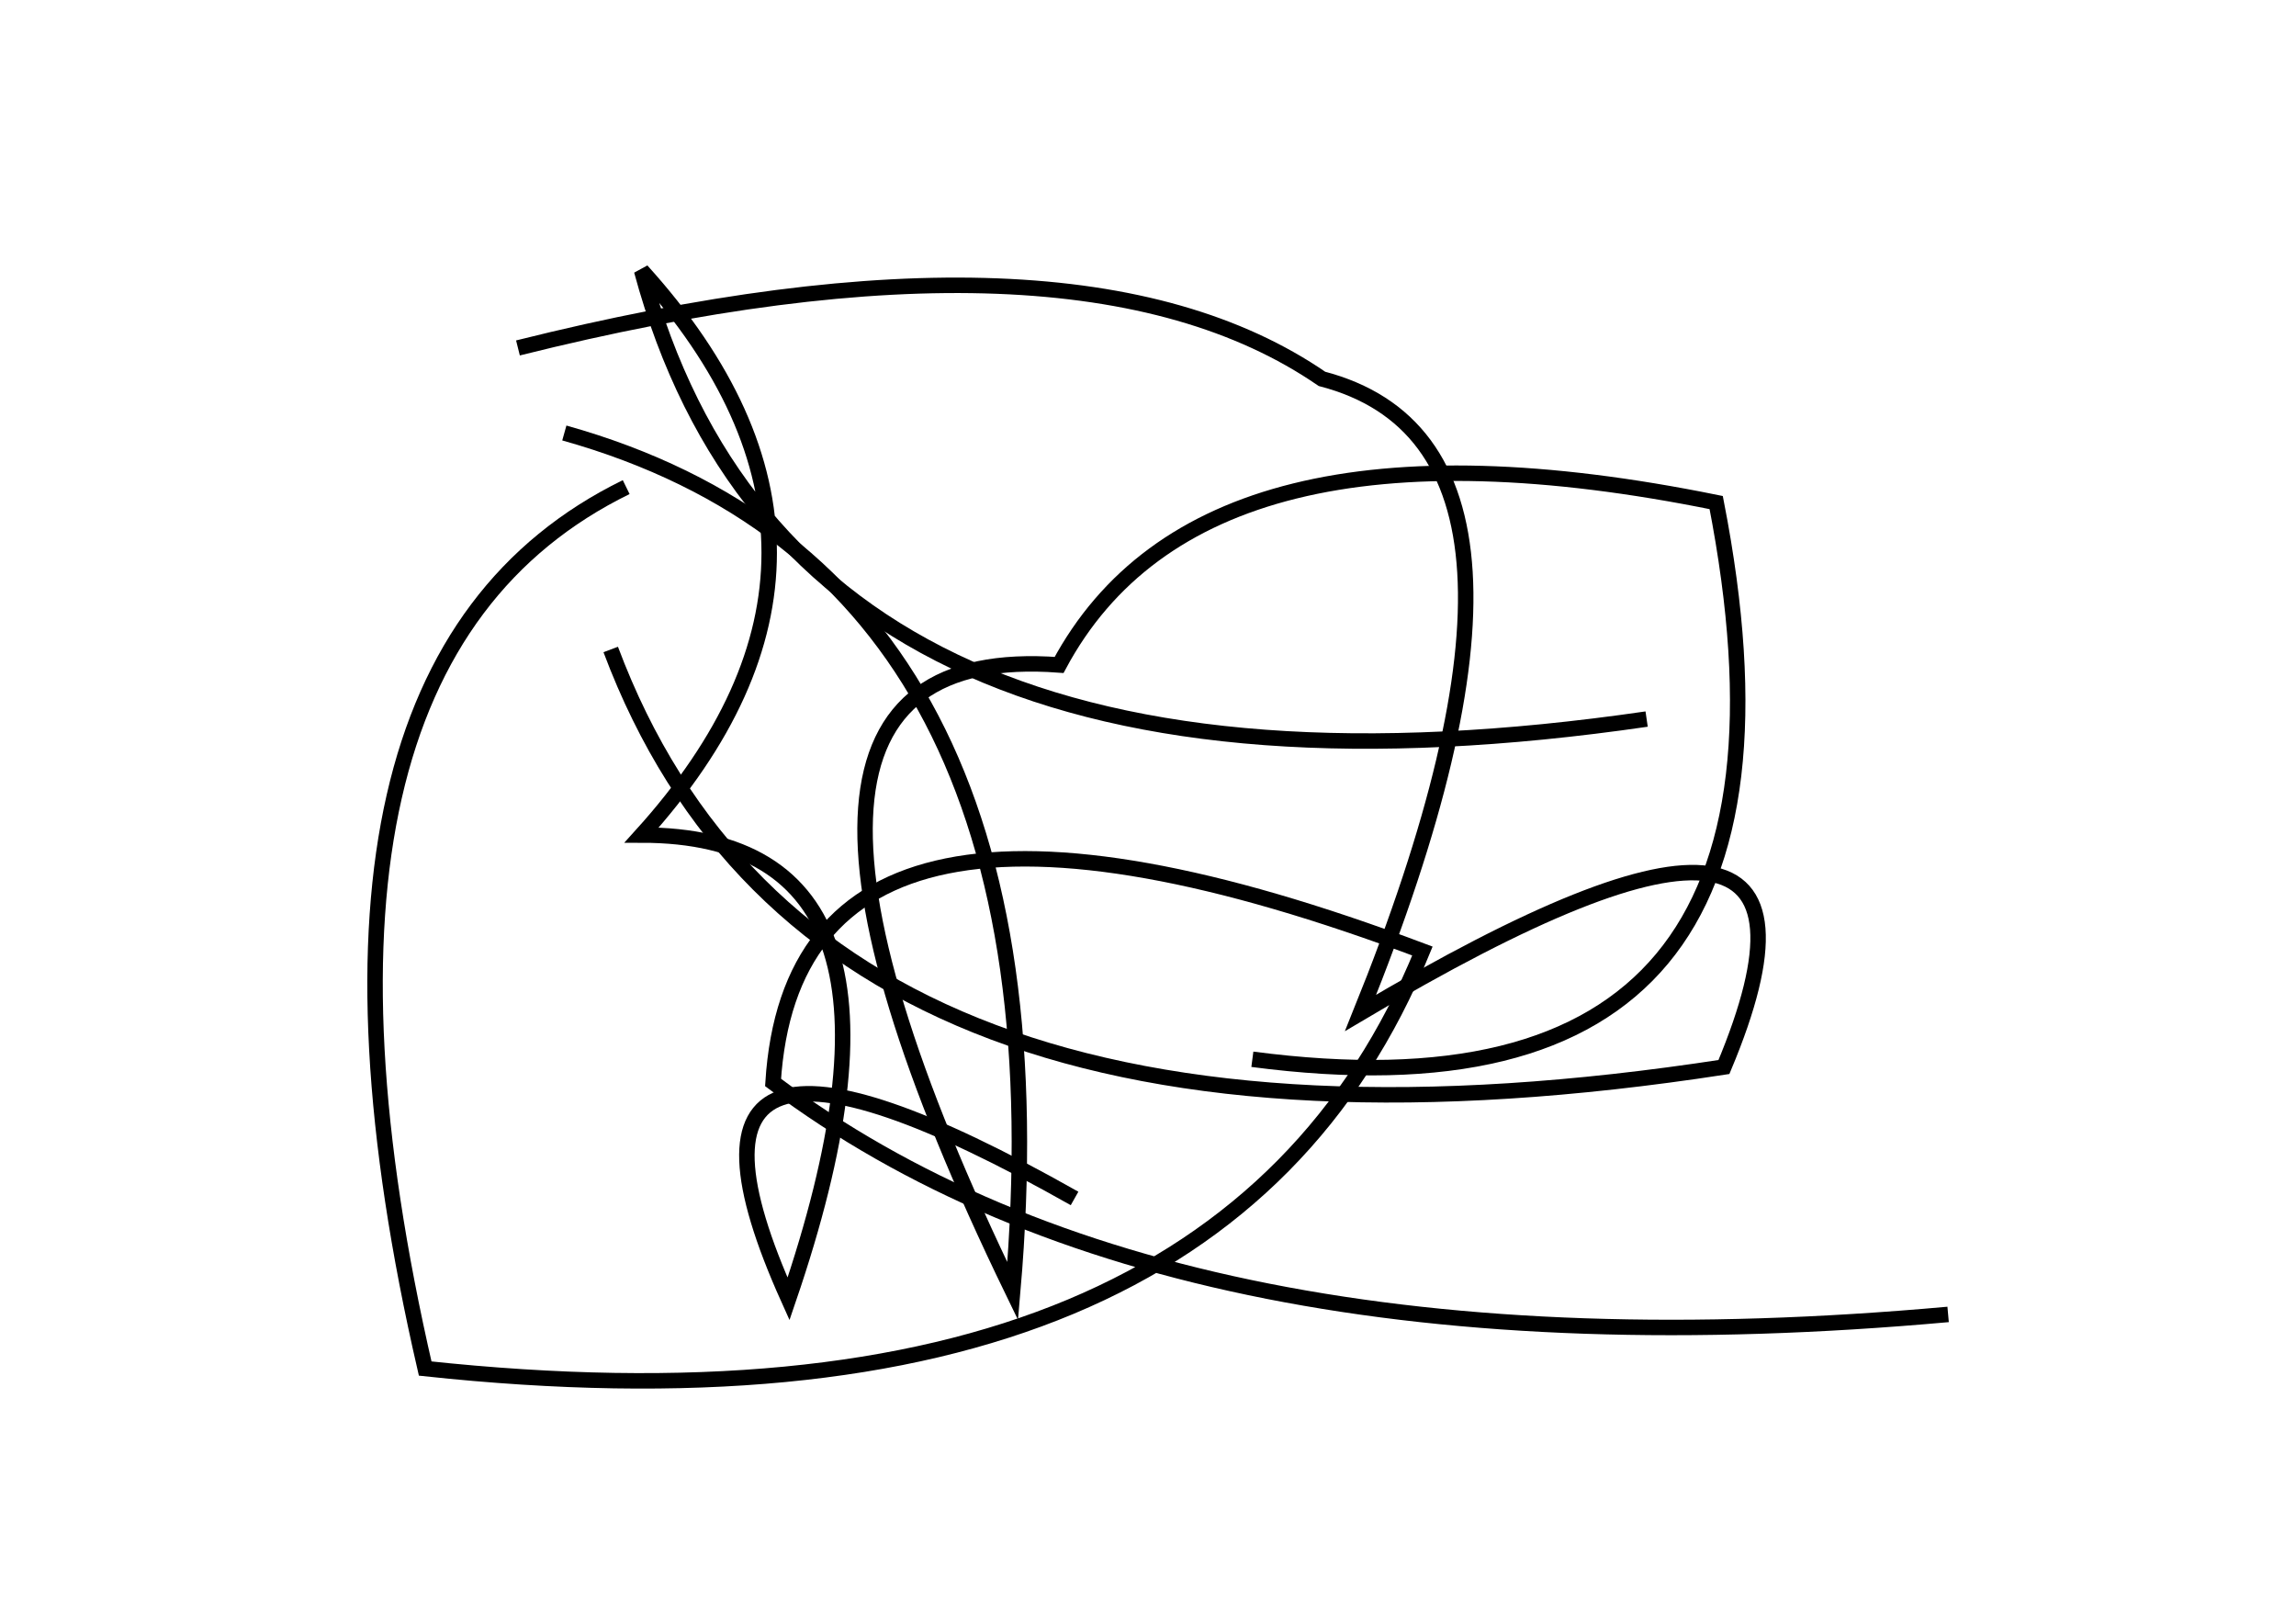 <?xml version="1.0" encoding="utf-8" ?>
<svg baseProfile="full" height="210mm" version="1.1" viewBox="0 0 297 210" width="297mm" xmlns="http://www.w3.org/2000/svg" xmlns:ev="http://www.w3.org/2001/xml-events" xmlns:xlink="http://www.w3.org/1999/xlink"><defs /><g transform="translate(43,30)"><path d="M 38,33 Q -9.0,56.0 12,147 Q 114.5,158.0 141,93 Q 60.0,62.5 57,110 Q 109.0,149.0 209,140" fill="none" stroke="black" stroke-width="2" /><path d="M 119,107 Q 195.0,117.0 179,35 Q 112.5,21.5 94,56 Q 47.0,52.5 88,137 Q 96.0,44.5 30,26" fill="none" stroke="black" stroke-width="2" /><path d="M 96,125 Q 38.5,92.5 59,138 Q 79.5,78.0 40,78 Q 73.0,41.5 40,5 Q 60.0,79.0 170,63" fill="none" stroke="black" stroke-width="2" /><path d="M 36,54 Q 63.0,126.0 180,108 Q 199.5,61.5 133,101 Q 162.5,28.0 128,19 Q 96.0,-3.0 24,15" fill="none" stroke="black" stroke-width="2" /></g></svg>